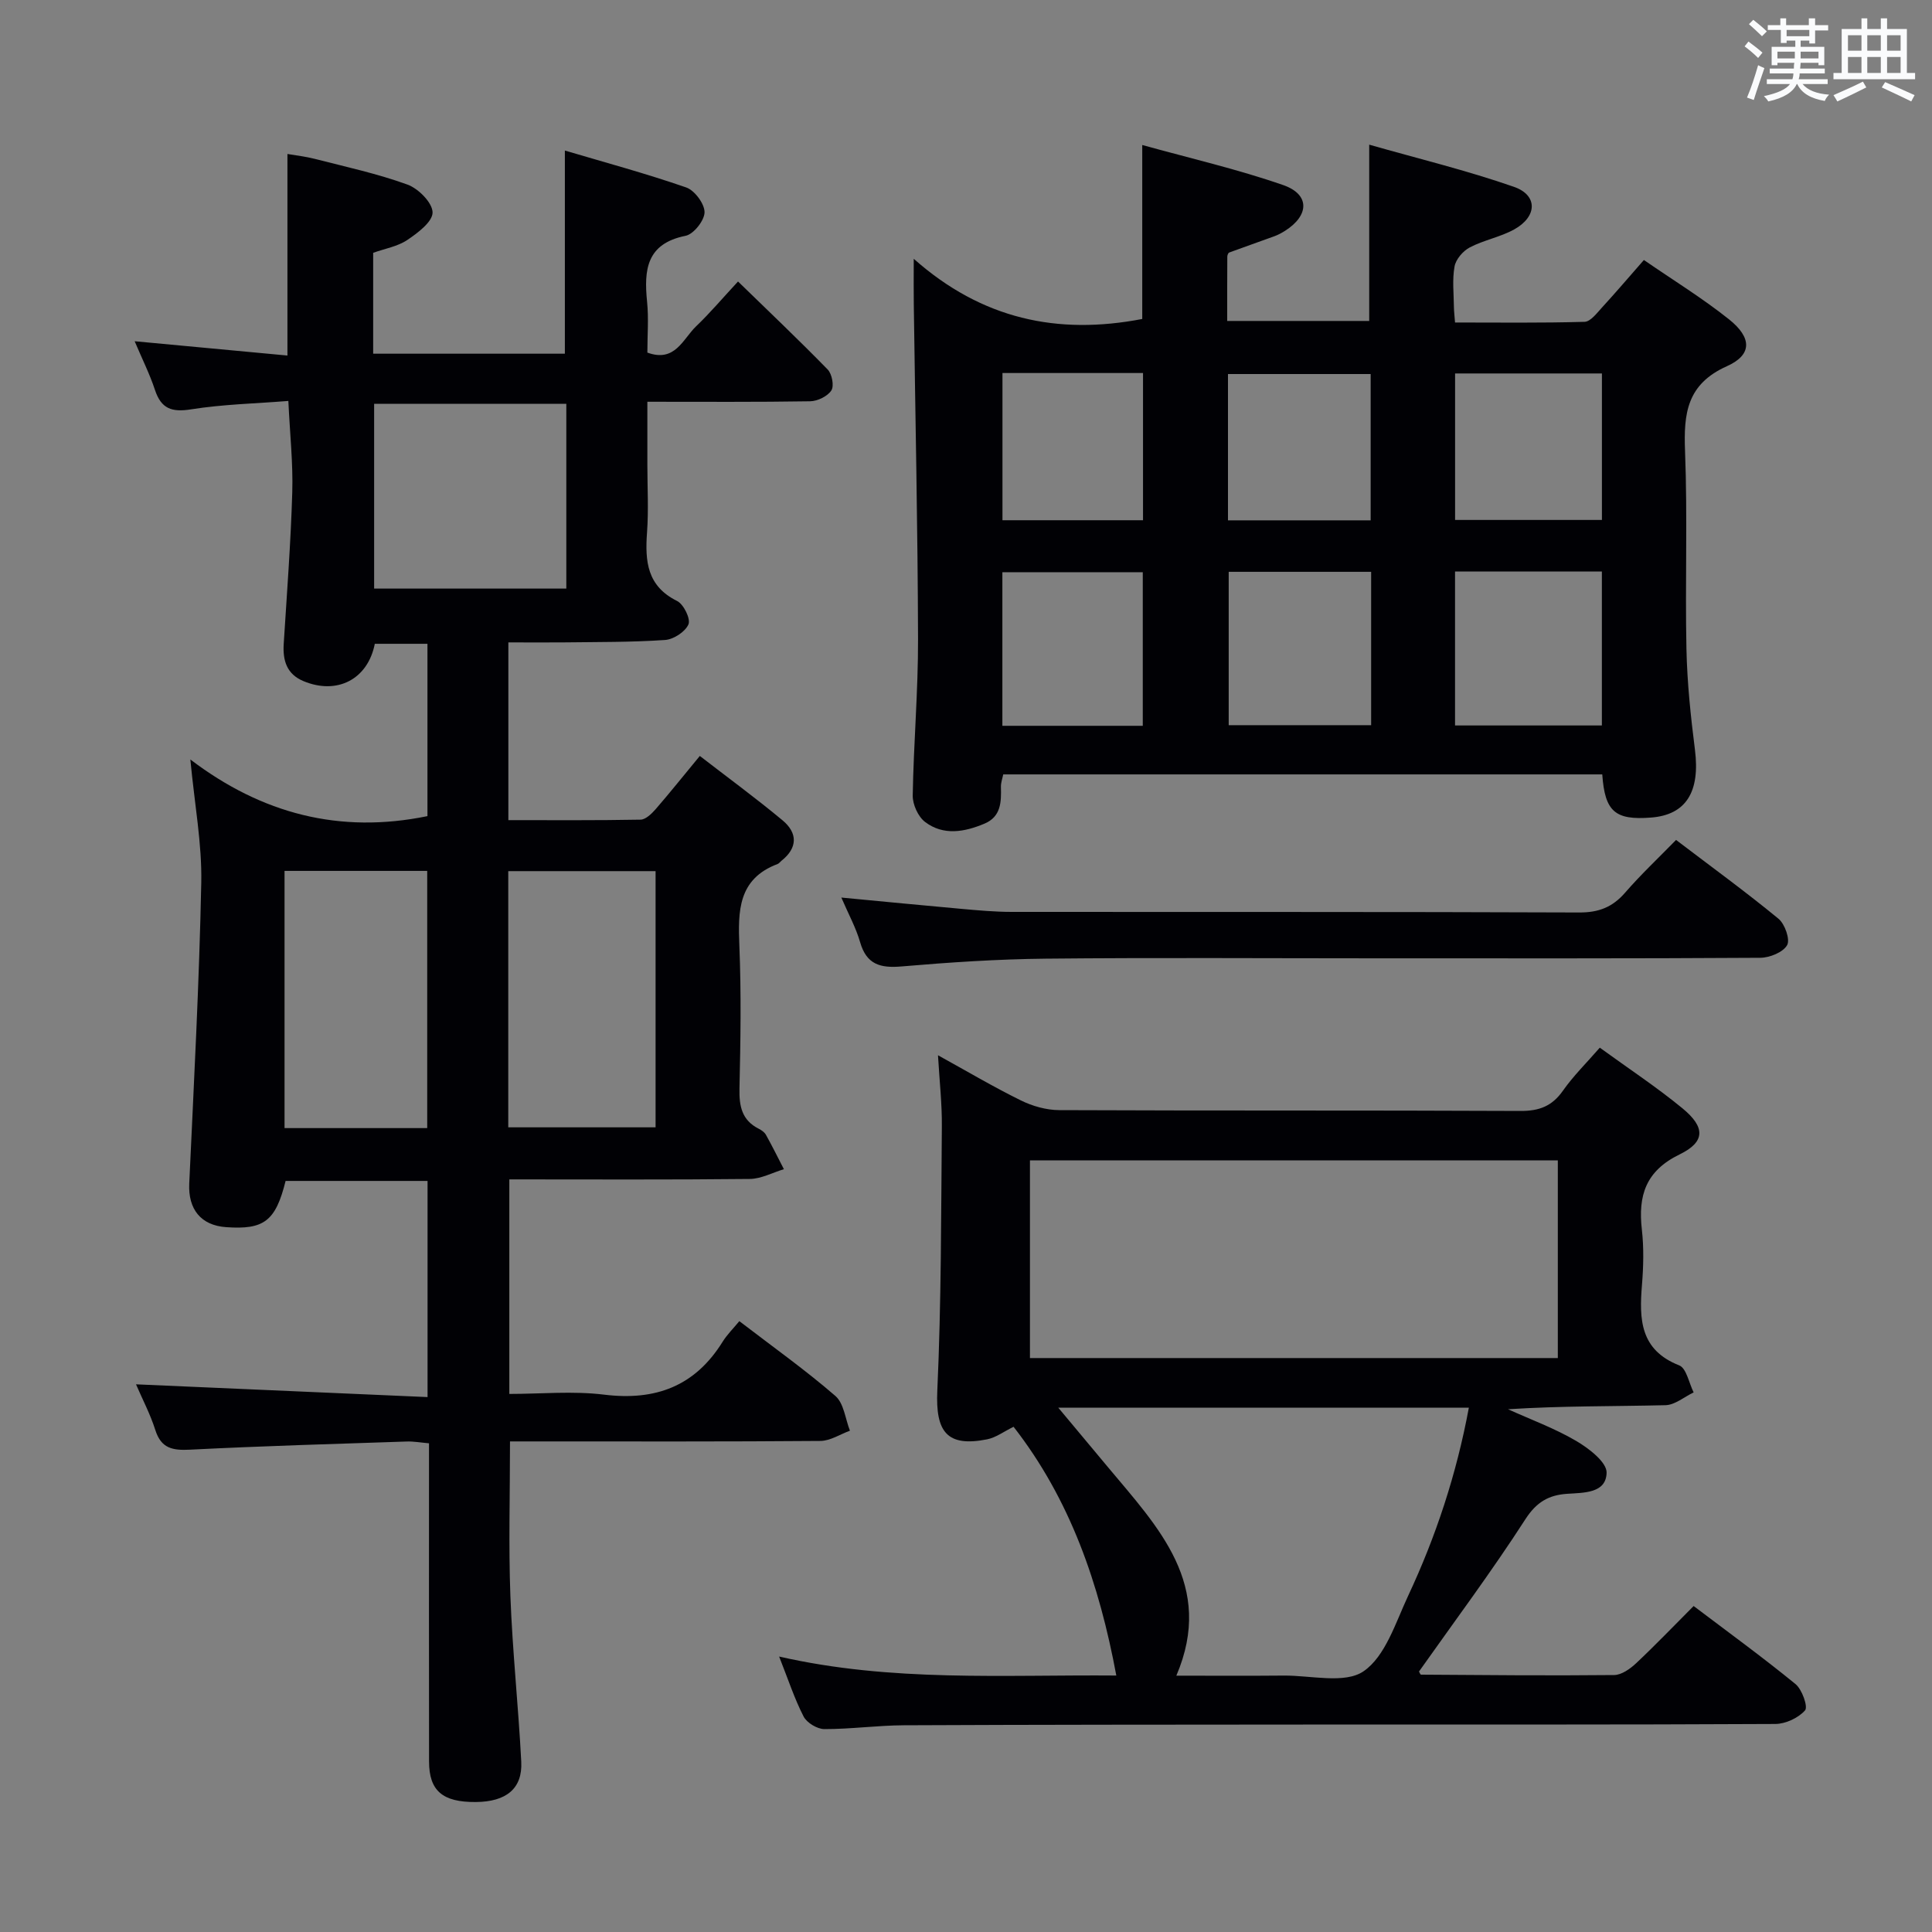 <svg enable-background="new 0 0 400 400" viewBox="0 0 400 400" xmlns="http://www.w3.org/2000/svg"><rect x="0" y="0" width="400" height="400" fill="#808080" stroke="none"/><g fill="#010105"><path d="m105.25 133v36.8c9.19 0 18.28.07 27.37-.1 1.06-.02 2.28-1.21 3.1-2.14 2.94-3.39 5.74-6.9 9.17-11.05 5.74 4.44 11.59 8.72 17.14 13.34 3.13 2.61 3.15 5.7-.27 8.39-.26.21-.47.53-.76.64-8.22 3.09-8.22 9.76-7.92 17.01.4 9.82.24 19.66.02 29.49-.08 3.64.49 6.55 3.98 8.31.58.29 1.21.73 1.51 1.28 1.3 2.33 2.48 4.73 3.71 7.1-2.35.7-4.69 1.99-7.05 2.02-16.47.18-32.95.09-49.8.09v44.42c6.47 0 13.15-.65 19.65.15 10.62 1.3 18.77-1.74 24.49-10.92.95-1.53 2.28-2.83 3.48-4.3 7.07 5.42 13.74 10.16 19.89 15.49 1.76 1.52 2.05 4.75 3.01 7.19-2.03.74-4.06 2.1-6.11 2.12-19.5.16-39 .1-58.5.1-1.95 0-3.91 0-5.77 0 0 11.1-.31 21.57.08 32 .43 11.45 1.66 22.87 2.25 34.32.28 5.57-3.11 8.29-9.42 8.34-6.87.05-9.66-2.32-9.67-8.39-.03-20-.01-40-.01-60 0-1.82 0-3.64 0-5.88-1.73-.15-3.18-.42-4.62-.37-14.96.5-29.92.93-44.87 1.69-3.6.18-5.96-.25-7.17-4.06-1.04-3.29-2.68-6.39-4-9.47 20.12.88 40.07 1.75 60.36 2.64 0-15.65 0-30.05 0-44.75-9.99 0-19.71 0-29.39 0-2.07 8.31-4.45 10.13-12.32 9.57-5.24-.37-7.87-3.73-7.63-9.01.96-20.77 2.07-41.54 2.49-62.32.16-8.06-1.38-16.15-2.26-25.5 14.8 11.26 30.95 15.45 49.09 11.73 0-11.59 0-23.49 0-35.68-3.75 0-7.33 0-10.9 0-1.44 7.34-7.79 10.64-14.77 7.73-3.46-1.44-4.31-4.25-4.09-7.72.66-10.45 1.46-20.91 1.77-31.37.18-5.96-.48-11.94-.81-18.92-6.77.54-13.52.69-20.13 1.74-4.02.64-6.2-.12-7.49-4.03-1.07-3.25-2.63-6.35-4.2-10.07 10.83 1.01 21.04 1.97 31.63 2.96 0-13.89 0-27.45 0-41.73 1.74.3 3.75.52 5.7 1.02 6.42 1.65 12.95 3.06 19.16 5.32 2.26.82 5.17 3.76 5.19 5.76.02 1.92-3.06 4.25-5.24 5.71-2 1.34-4.61 1.78-7.06 2.65v20.89h39.69c0-13.64 0-27.32 0-42.06 8.21 2.43 16.76 4.74 25.12 7.64 1.75.61 3.8 3.37 3.8 5.13-.01 1.7-2.26 4.55-3.93 4.88-8.12 1.63-8.63 7.06-7.97 13.64.35 3.44.06 6.95.06 10.54 5.73 2.11 7.35-2.81 10.08-5.43 2.88-2.75 5.46-5.81 8.69-9.29 6.33 6.16 12.56 12.07 18.56 18.22.9.92 1.37 3.41.76 4.34-.79 1.21-2.85 2.21-4.38 2.24-10.98.18-21.96.1-33.71.1v13.07c0 4.67.27 9.35-.07 13.99-.43 5.94-.02 11.1 6.23 14.19 1.35.67 2.83 3.69 2.35 4.83-.65 1.53-3.07 3.12-4.84 3.24-6.96.48-13.96.41-20.95.5-3.68.04-7.33 0-11.5 0zm-.02 100.4h30.5c0-17.89 0-35.43 0-53.04-10.3 0-20.32 0-30.5 0zm-16.78.16c0-18.17 0-35.72 0-53.25-10.11 0-19.84 0-29.54 0v53.25zm28.8-111.7c0-13.05 0-25.63 0-38.25-13.54 0-26.74 0-39.79 0v38.25z"/><path d="m189.18 53.58c14.09 12.5 29.78 15.84 47.31 12.46 0-11.31 0-23.14 0-36.02 9.9 2.75 19.73 5.01 29.19 8.3 5.54 1.93 5.41 6.27.39 9.46-.7.44-1.45.85-2.22 1.13-3.11 1.14-6.24 2.22-9.35 3.37-.21.08-.4.55-.4.85-.03 4.32-.02 8.63-.02 13.32h29.4c0-11.83 0-23.54 0-36.5 10.13 2.89 20.21 5.33 29.96 8.73 5 1.74 4.84 6.18.04 8.83-2.87 1.58-6.28 2.19-9.19 3.72-1.39.73-2.87 2.45-3.14 3.93-.5 2.74-.16 5.64-.13 8.47.01.82.12 1.64.23 3.14 8.97 0 17.9.12 26.82-.14 1.25-.04 2.57-1.84 3.65-3.01 2.8-3.05 5.48-6.2 8.63-9.79 6.02 4.15 12.1 7.88 17.63 12.29 4.75 3.79 4.82 7.34-.43 9.69-8.33 3.73-8.98 9.81-8.68 17.6.53 13.64 0 27.31.29 40.97.15 6.96.88 13.93 1.76 20.84 1.1 8.71-1.82 13.5-9.12 14.05-7.42.57-9.53-1.24-10.07-8.94-41.21 0-82.45 0-124.02 0-.15.76-.5 1.69-.48 2.6.09 3.1.03 6.15-3.39 7.59-4.13 1.74-8.5 2.55-12.31-.34-1.45-1.1-2.59-3.62-2.56-5.48.18-10.81 1.13-21.61 1.1-32.4-.06-23.09-.57-46.18-.88-69.27-.04-2.58-.01-5.17-.01-9.45zm112.07 64.74v31.88h30.4c0-10.81 0-21.22 0-31.88-10.19 0-20.09 0-30.4 0zm-17.37.07c-10.14 0-19.82 0-29.49 0v31.75h29.49c0-10.72 0-21 0-31.75zm-47.28 31.88c0-10.88 0-21.43 0-31.8-9.97 0-19.54 0-29.07 0v31.8zm64.66-72.95v30.33h30.4c0-10.26 0-20.17 0-30.33-10.19 0-20.1 0-30.4 0zm-93.71-.09v30.48h29.1c0-10.3 0-20.31 0-30.48-9.77 0-19.2 0-29.1 0zm76.23.21c-10.16 0-19.85 0-29.54 0v30.29h29.54c0-10.17 0-20.07 0-30.29z"/><path d="m209.85 295.4c-2.01.98-3.66 2.24-5.49 2.6-8.33 1.65-10.69-1.57-10.3-10.09.83-18.23.78-36.5.94-54.75.04-4.62-.48-9.24-.8-14.68 5.97 3.29 11.45 6.54 17.16 9.35 2.41 1.19 5.29 2 7.96 2.01 31.82.14 63.65.02 95.47.17 3.88.02 6.54-.98 8.79-4.18 2.17-3.09 4.91-5.78 7.64-8.92 5.93 4.31 11.76 8.15 17.12 12.56 4.75 3.91 4.75 6.94-.6 9.54-7.04 3.43-8.61 8.54-7.81 15.57.43 3.78.33 7.68.02 11.48-.58 7.07-.41 13.44 7.72 16.63 1.49.59 2.01 3.66 2.98 5.59-1.94.93-3.87 2.6-5.83 2.65-10.79.26-21.59.13-32.6.84 4.72 2.14 9.65 3.94 14.1 6.55 2.62 1.54 6.36 4.4 6.31 6.59-.1 4.29-4.72 4.13-8.21 4.37-3.78.26-6.31 1.7-8.61 5.27-6.93 10.75-14.6 21.02-22.02 31.52.1.16.26.65.43.65 13.32.09 26.65.22 39.97.08 1.54-.02 3.31-1.28 4.54-2.43 3.99-3.75 7.78-7.71 11.92-11.86 7.16 5.42 14.29 10.6 21.09 16.16 1.36 1.11 2.62 4.7 1.98 5.44-1.38 1.57-4.03 2.81-6.17 2.82-32.32.17-64.65.1-96.97.12-27.83.02-55.65.02-83.48.15-5.47.03-10.95.8-16.42.79-1.48 0-3.63-1.3-4.3-2.6-1.89-3.67-3.18-7.65-5.07-12.42 23.32 5.32 46.33 3.74 69.81 3.93-3.53-18.98-9.54-36.44-21.27-51.5zm3.39-55.16v40.93h109.29c0-13.85 0-27.27 0-40.93-36.5 0-72.72 0-109.29 0zm90.87 51.21c-29.38 0-58.05 0-85 0 3.01 3.6 6.62 7.92 10.23 12.25 10.41 12.47 22.22 24.47 14.21 43.23 7.57 0 14.9.05 22.22-.02 5.63-.05 12.65 1.77 16.54-.89 4.52-3.1 6.62-10.04 9.21-15.58 5.78-12.34 10.03-25.22 12.59-38.99z"/><path d="m174.19 185.83c8.75.83 16.8 1.62 24.86 2.34 3.47.31 6.96.63 10.45.63 39.15.04 78.3-.04 117.44.12 4.04.02 6.9-1.09 9.51-4.09 3.25-3.75 6.88-7.16 10.56-10.93 7.32 5.57 14.43 10.74 21.2 16.31 1.33 1.09 2.46 4.32 1.79 5.48-.85 1.48-3.61 2.6-5.56 2.61-26.49.17-52.97.11-79.46.11-22.82 0-45.65-.16-68.47.07-9.95.1-19.92.76-29.84 1.61-4.41.38-7.26-.39-8.59-5.01-.85-2.97-2.38-5.75-3.89-9.25z"/></g><path d="m361.2 9.6.8-1c.9.7 1.9 1.4 2.9 2.3l-.9 1.1c-1-1-2-1.8-2.8-2.4zm.5 10.6c.9-2.1 1.6-4.3 2.3-6.7.4.2.8.4 1.3.6-.7 2.1-1.5 4.3-2.2 6.6zm.4-15.2.9-.9c1 .8 2 1.6 2.8 2.4l-1 1c-.9-.9-1.8-1.7-2.7-2.5zm12.5-1.2h1.2v1.4h2.7v1.1h-2.7v2.7h-1.2v-.6h-1.8v1.3h4.9v3.8h-1.2v-.5h-3.7c0 .4-.1.9-.1 1.2h5.1v1h-5.2c0 .5-.1.9-.2 1.2h6v1h-5.2c1.1 1.3 2.9 2 5.5 2.2-.4.4-.7.8-.9 1.3-2.9-.5-4.8-1.6-5.7-3.5h-.1c-.8 1.7-2.7 2.9-5.9 3.6-.2-.4-.6-.8-.9-1.1 2.8-.6 4.6-1.4 5.4-2.5h-4.8v-1h5.3c.1-.3.2-.7.2-1.2h-4.9v-1h5c0-.4 0-.8.1-1.2h-3.5v.5h-1.2v-3.8h4.9v-1.3h-1.8v.5h-1.2v-2.7h-2.7v-1h2.6v-1.4h1.2v1.4h4.7v-1.4zm-6.6 8.3h3.6c0-.4 0-.9 0-1.4h-3.6zm1.9-4.6h4.7v-1.3h-4.7zm6.6 3.2h-3.7v1.4h3.7z" fill="#fafbfc"/><path d="m385.3 3.8h1.3v2.2h2.8v-2.2h1.3v2.2h4.1v9.1h1.7v1.3h-16.9v-1.3h1.7v-9.1h4.1v-2.2zm.4 13.1.7 1.2c-1.8.9-3.8 1.9-6 2.9-.2-.4-.5-.8-.8-1.3 2.3-1 4.3-1.9 6.1-2.8zm-3.1-6.4h2.8v-3.2h-2.8zm0 4.6h2.8v-3.3h-2.8zm4-4.6h2.8v-3.2h-2.8zm0 4.6h2.8v-3.3h-2.8zm3.7 1.9c2.1.9 4.1 1.8 6.1 2.7l-.7 1.3c-2.2-1.1-4.2-2-6.1-2.9zm3.2-9.7h-2.8v3.2h2.8zm-2.8 7.8h2.8v-3.3h-2.8z" fill="#fafbfc"/></svg>